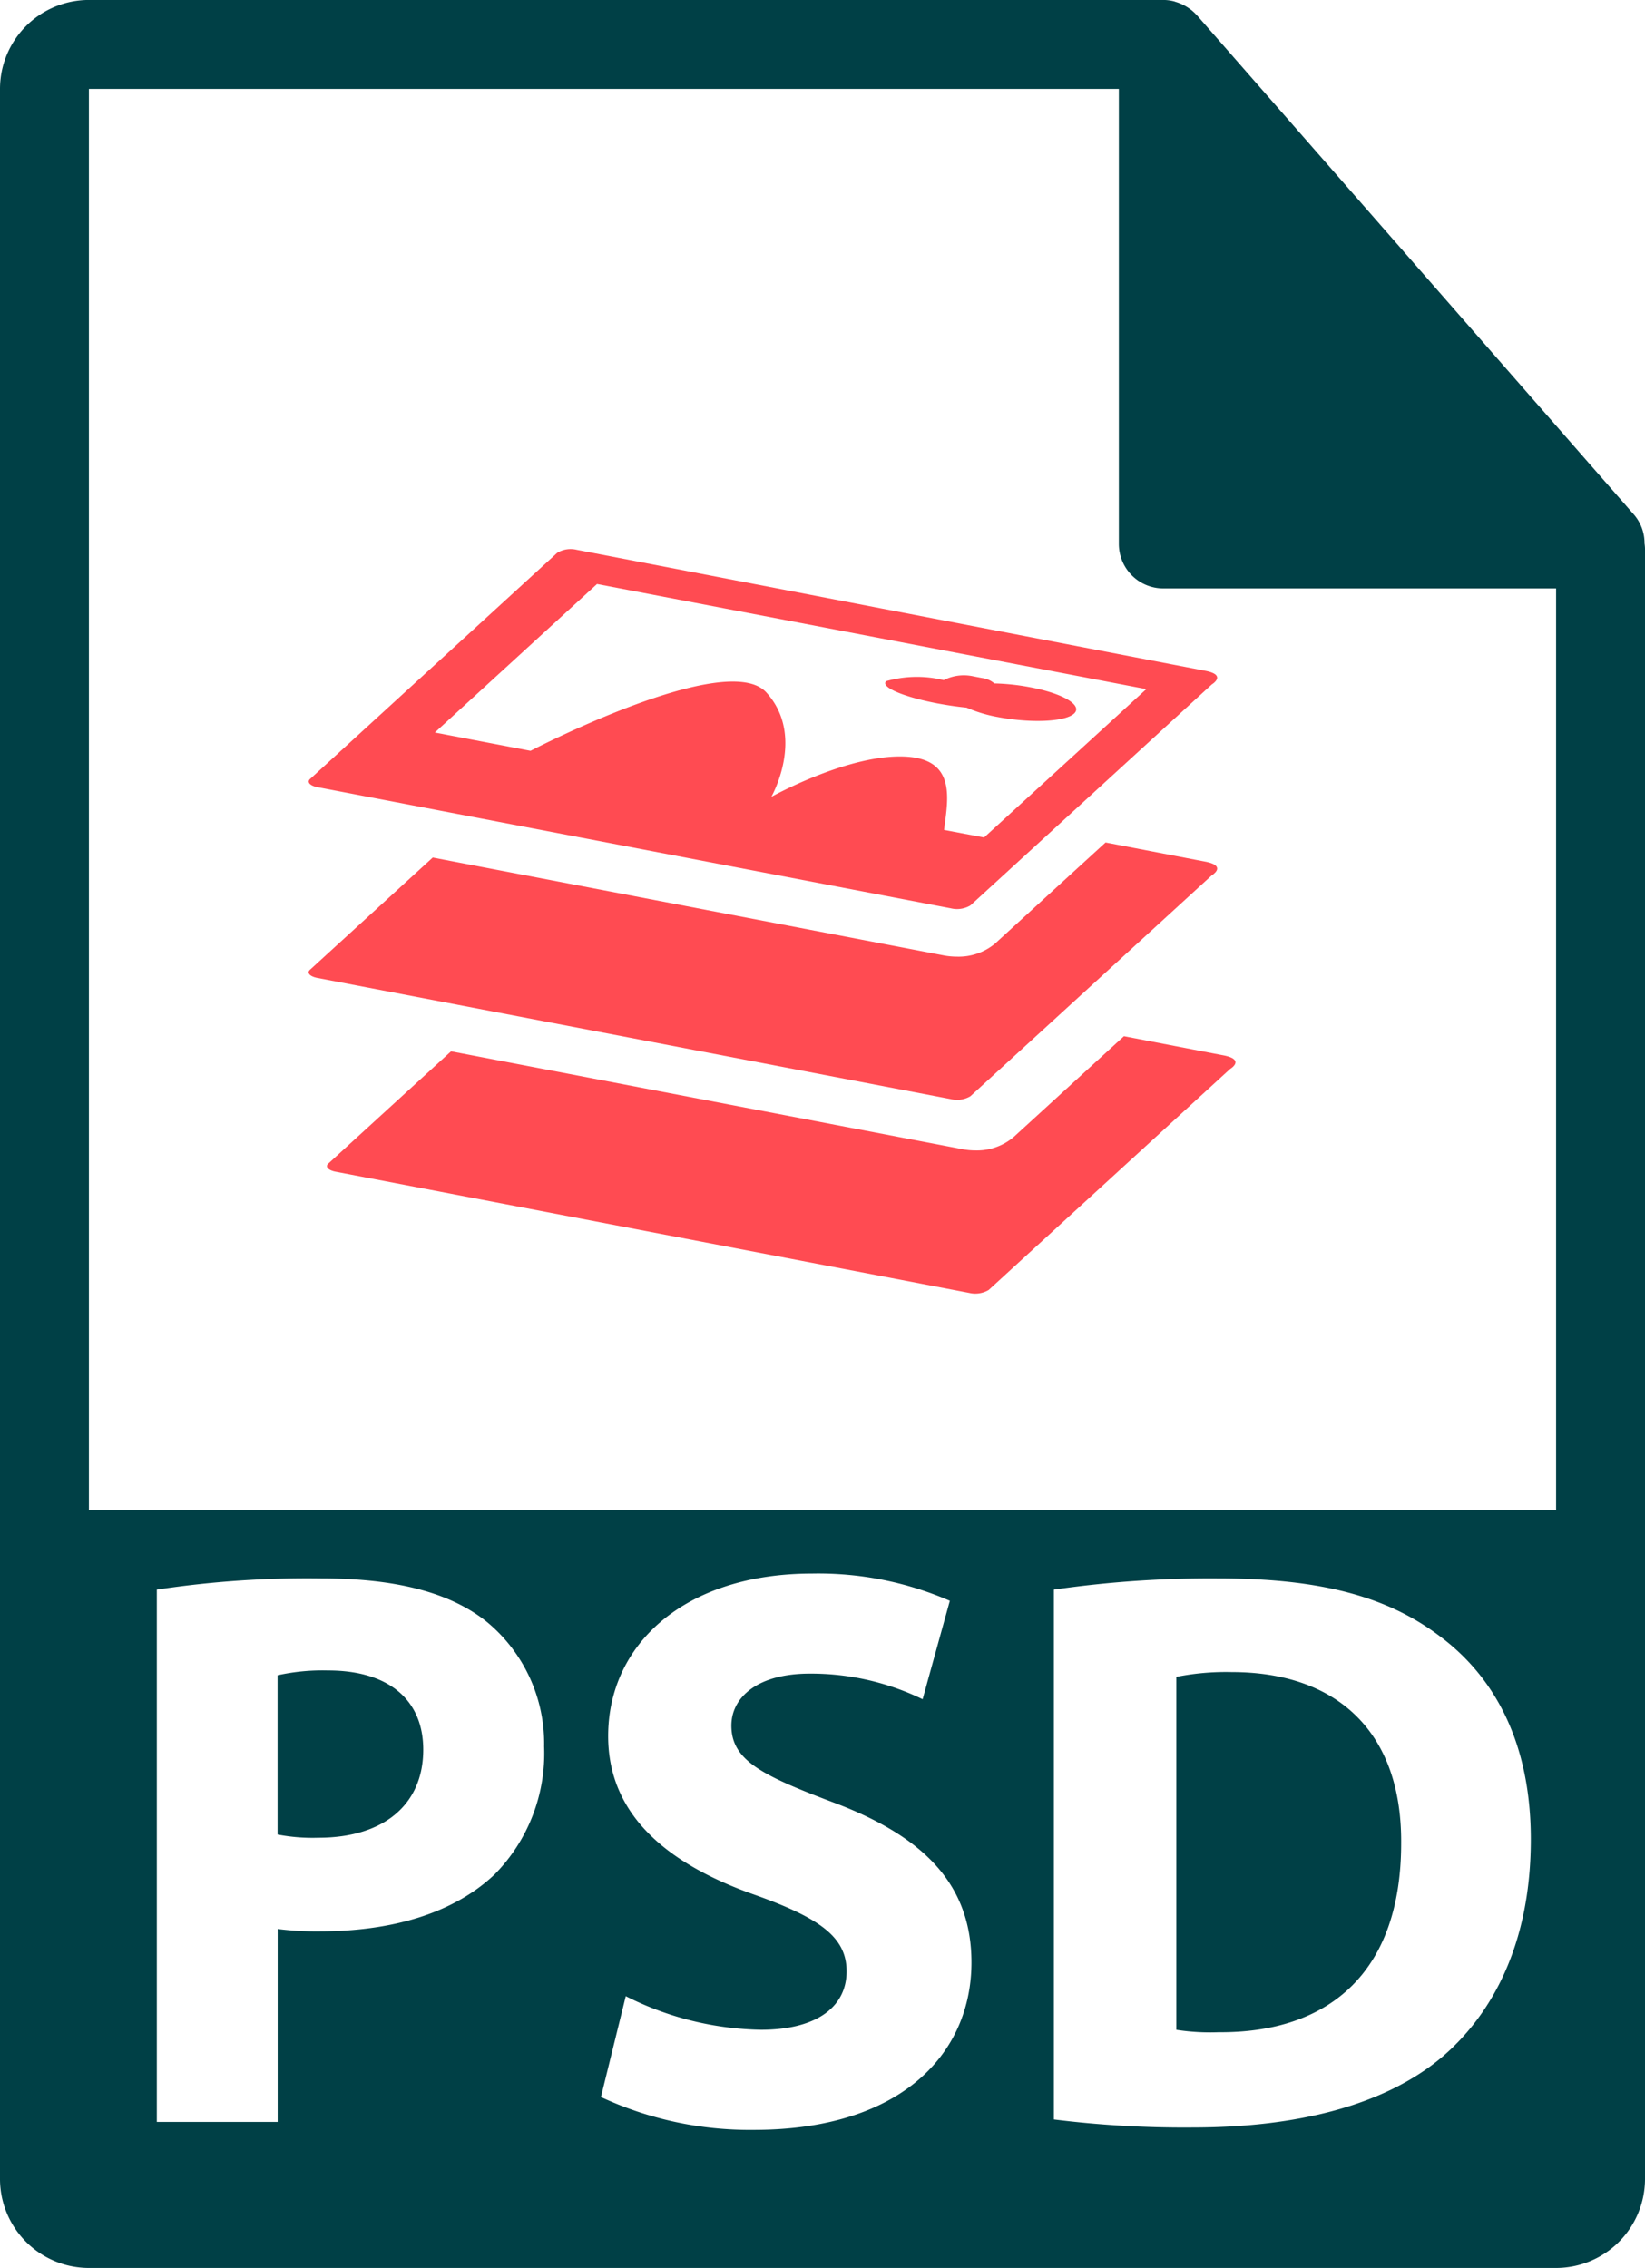 <svg xmlns="http://www.w3.org/2000/svg" width="87.059" height="120" viewBox="0 0 87.059 120">
  <g id="psd-file-format-variant" transform="translate(-75.6)">
    <g id="Grupo_85491" data-name="Grupo 85491" transform="translate(75.6 0)">
      <path id="Trazado_105551" data-name="Trazado 105551" d="M364.27,406.076a13.44,13.44,0,0,0-2.923.255v18.674a11.732,11.732,0,0,0,2.245.129c5.843.041,9.655-3.178,9.655-10C373.288,409.21,369.817,406.076,364.27,406.076Z" transform="translate(-299.093 -317.606)" fill="#004046"/>
      <path id="Trazado_105552" data-name="Trazado 105552" d="M162.634,28.755a2.314,2.314,0,0,0-.558-1.523L138.939.8c-.007-.006-.014-.01-.018-.015a2.335,2.335,0,0,0-.469-.393c-.051-.033-.1-.063-.154-.092a2.386,2.386,0,0,0-.464-.194c-.044-.013-.083-.032-.126-.041a2.289,2.289,0,0,0-.54-.067H80.306A4.71,4.71,0,0,0,75.6,4.706V115.295A4.711,4.711,0,0,0,80.306,120h77.647a4.712,4.712,0,0,0,4.706-4.706V29.019A2.084,2.084,0,0,0,162.634,28.755ZM101.77,99.184c-2.2,2.075-5.465,3.006-9.275,3.006a16.255,16.255,0,0,1-2.2-.125v10.208H83.9V84.109a52.958,52.958,0,0,1,8.725-.593c3.98,0,6.818.762,8.725,2.286a8.345,8.345,0,0,1,3.047,6.605A9.113,9.113,0,0,1,101.77,99.184Zm13.722,13.509a18.687,18.687,0,0,1-8.088-1.737l1.314-5.336a16.457,16.457,0,0,0,7.155,1.778c2.965,0,4.532-1.227,4.532-3.091,0-1.778-1.355-2.794-4.783-4.023-4.743-1.652-7.836-4.276-7.836-8.426,0-4.871,4.065-8.6,10.8-8.6a17.482,17.482,0,0,1,7.283,1.441l-1.441,5.209a13.555,13.555,0,0,0-5.971-1.356c-2.794,0-4.15,1.271-4.15,2.753,0,1.823,1.611,2.626,5.294,4.025,5.039,1.864,7.412,4.486,7.412,8.51C127.011,108.628,123.328,112.693,115.492,112.693Zm36.379-3.812c-3.006,2.5-7.578,3.686-13.169,3.686a55.562,55.562,0,0,1-7.328-.425V84.109a57.6,57.6,0,0,1,8.725-.593c5.421,0,8.936.974,11.689,3.049,2.964,2.2,4.828,5.717,4.828,10.756C156.616,102.785,154.623,106.554,151.871,108.881ZM80.306,79.9V4.706h54.508V28.782a2.354,2.354,0,0,0,2.353,2.353h20.786V79.9H80.306Z" transform="translate(-75.6 0)" fill="#004046"/>
      <path id="Trazado_105553" data-name="Trazado 105553" d="M145.7,405.686a11.038,11.038,0,0,0-2.668.255v8.426a9.774,9.774,0,0,0,2.161.17c3.431,0,5.549-1.735,5.549-4.658C150.744,407.253,148.922,405.686,145.7,405.686Z" transform="translate(-128.342 -317.301)" fill="#004046"/>
      <path id="Trazado_105554" data-name="Trazado 105554" d="M151.055,145.988l33.536,6.414a1.387,1.387,0,0,0,1.026-.156l12.773-11.691s.832-.5-.35-.725-33.26-6.4-33.26-6.4a1.38,1.38,0,0,0-1.026.155l-13.087,11.973C150.492,145.721,150.665,145.913,151.055,145.988Zm14.8-10.748,29.07,5.561-8.585,7.85-2.119-.4c.19-1.548.67-3.671-1.909-3.87-3.022-.232-7.232,2.121-7.232,2.121s1.835-3.213-.263-5.524-12.479,3.087-12.479,3.087l-5.066-.968Z" transform="translate(-134.259 -104.339)" fill="#ff4b52"/>
      <path id="Trazado_105555" data-name="Trazado 105555" d="M293.385,165.505c.534.1,1.057.176,1.544.224a7.464,7.464,0,0,0,1.666.5c1.746.333,3.55.252,4.024-.183s-.556-1.058-2.3-1.391a11.559,11.559,0,0,0-1.916-.206,1.23,1.23,0,0,0-.65-.286l-.458-.088a2.345,2.345,0,0,0-1.573.2,5.928,5.928,0,0,0-3.04.053C290.348,164.63,291.561,165.157,293.385,165.505Z" transform="translate(-243.778 -128.288)" fill="#ff4b52"/>
      <path id="Trazado_105556" data-name="Trazado 105556" d="M185.612,218.03l12.776-11.689s.832-.5-.353-.726c-.281-.053-2.329-.447-5.268-1.013l-5.846,5.347a3.013,3.013,0,0,1-2.011.695,3.827,3.827,0,0,1-.692-.063L157.158,205.4l-6.5,5.941c-.175.161,0,.352.391.428l33.534,6.414A1.384,1.384,0,0,0,185.612,218.03Z" transform="translate(-134.256 -160.026)" fill="#ff4b52"/>
      <path id="Trazado_105557" data-name="Trazado 105557" d="M202.492,252.67c-.283-.053-2.329-.447-5.268-1.013L191.378,257a3.011,3.011,0,0,1-2.011.7,3.755,3.755,0,0,1-.692-.066l-27.063-5.177-6.5,5.942c-.173.16,0,.352.391.427l33.533,6.413a1.39,1.39,0,0,0,1.03-.156l12.772-11.689S203.676,252.9,202.492,252.67Z" transform="translate(-137.741 -196.83)" fill="#ff4b52"/>
    </g>
  </g>
</svg>
